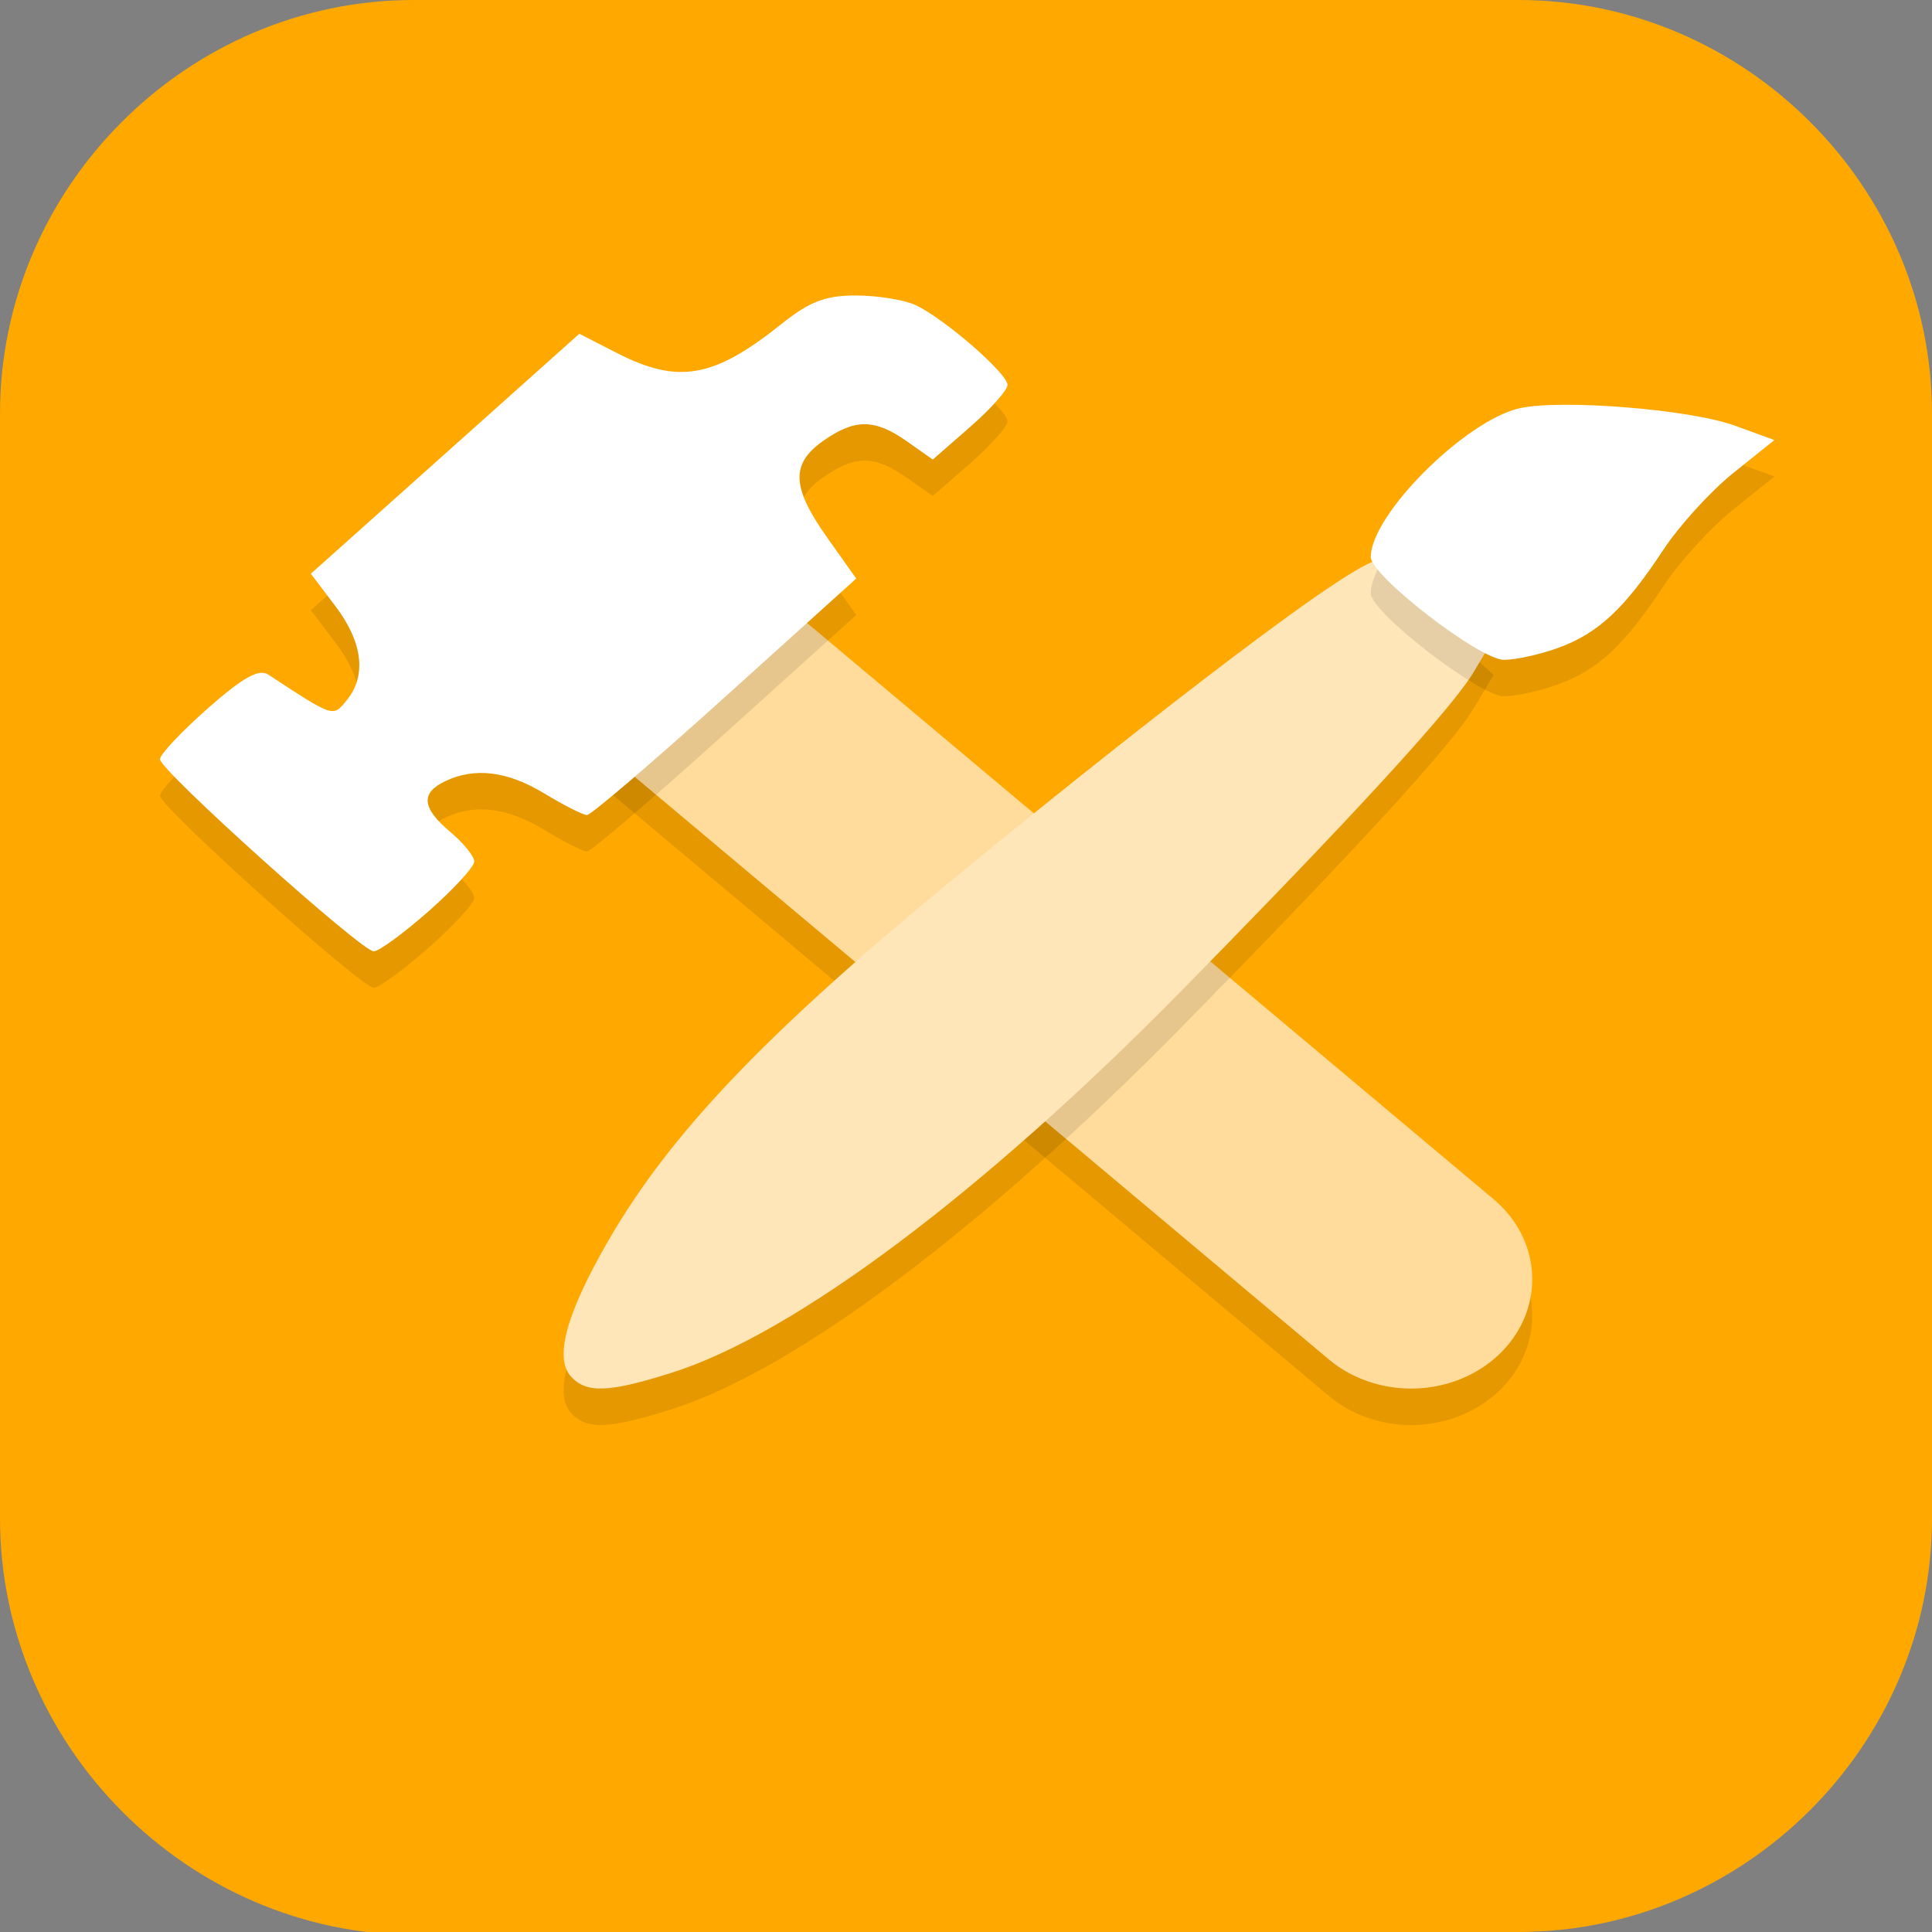 <?xml version="1.0" encoding="UTF-8" standalone="no"?>
<svg
   id="_图层_1"
   version="1.1"
   viewBox="0 0 64 64" width="16" height="16"
   sodipodi:docname="solarus-quest-editor.svg"
   xml:space="preserve"
   inkscape:version="1.4 (e7c3feb100, 2024-10-09)"
   xmlns:inkscape="http://www.inkscape.org/namespaces/inkscape"
   xmlns:sodipodi="http://sodipodi.sourceforge.net/DTD/sodipodi-0.dtd"
   xmlns:xlink="http://www.w3.org/1999/xlink"
   xmlns="http://www.w3.org/2000/svg"
   xmlns:svg="http://www.w3.org/2000/svg"><rect x="0" y="0" width="64" height="64" fill="#808080" stroke="none"/><sodipodi:namedview
     id="namedview26"
     pagecolor="#505050"
     bordercolor="#eeeeee"
     borderopacity="1"
     inkscape:showpageshadow="0"
     inkscape:pageopacity="0"
     inkscape:pagecheckerboard="0"
     inkscape:deskcolor="#505050"
     inkscape:zoom="10.6875"
     inkscape:cx="32"
     inkscape:cy="32"
     inkscape:window-width="1920"
     inkscape:window-height="939"
     inkscape:window-x="0"
     inkscape:window-y="34"
     inkscape:window-maximized="1"
     inkscape:current-layer="_图层_1" /><!-- Generator: Adobe Illustrator 29.0.1, SVG Export Plug-In . SVG Version: 2.1.0 Build 192)  --><defs
     id="defs6"><style
       id="style1">
      .st0 {
        fill-opacity: .5;
      }

      .st0, .st1, .st2, .st3, .st4, .st5, .st6, .st7 {
        fill: #fff;
      }

      .st8 {
        fill: #133c9a;
      }

      .st2, .st9 {
        display: none;
      }

      .st3 {
        fill-opacity: .2;
      }

      .st4 {
        fill-opacity: .9;
      }

      .st10 {
        fill: #3370ff;
      }

      .st11 {
        fill: url(#_未命名的渐变_3);
      }

      .st12 {
        fill: url(#_未命名的渐变);
      }

      .st5 {
        fill-opacity: .3;
      }

      .st6 {
        fill-opacity: 0;
      }

      .st7 {
        fill-opacity: .7;
      }

      .st13 {
        fill: #00d6b9;
      }

      .st14 {
        fill: url(#_未命名的渐变_2);
      }
    </style><radialGradient
       id="_未命名的渐变"
       data-name="未命名的渐变"
       cx="123.9"
       cy="-40.2"
       fx="123.9"
       fy="-40.2"
       r="59.4"
       gradientTransform="translate(-26.8 25.5) scale(.6 -.7)"
       gradientUnits="userSpaceOnUse"><stop
         offset="0"
         stop-color="#db202e"
         id="stop1" /><stop
         offset="1"
         stop-color="#e01b24"
         id="stop2" /></radialGradient><radialGradient
       id="_未命名的渐变_2"
       data-name="未命名的渐变 2"
       cx="67.6"
       cy="26.8"
       fx="67.6"
       fy="26.8"
       r="105.2"
       gradientTransform="translate(-26.6 25.3) scale(.6 -.7)"
       gradientUnits="userSpaceOnUse"><stop
         offset="0"
         stop-color="#ffb648"
         id="stop3" /><stop
         offset="1"
         stop-color="#ff7800"
         stop-opacity="0"
         id="stop4" /></radialGradient><radialGradient
       id="_未命名的渐变_3"
       data-name="未命名的渐变 3"
       cx="61.7"
       cy="18.6"
       fx="61.7"
       fy="18.6"
       r="68"
       gradientTransform="translate(-26.8 25.8) scale(.6 -.7)"
       gradientUnits="userSpaceOnUse"><stop
         offset="0"
         stop-color="#c64600"
         id="stop5" /><stop
         offset="1"
         stop-color="#a51d2d"
         id="stop6" /></radialGradient><linearGradient
       id="linearGradient1261"><stop
         style="stop-color:#4f4f4f"
         offset="0"
         id="stop1-7" /><stop
         style="stop-color:#3f3f3f"
         offset="1"
         id="stop2-0" /></linearGradient><linearGradient
       id="linearGradient1263"
       x1="34.241"
       x2="37.169"
       y1="38.945"
       y2="30.342"
       gradientTransform="matrix(1.392,0,0,1.389,-1.321,-0.487)"
       gradientUnits="userSpaceOnUse"
       xlink:href="#linearGradient1261" /></defs><path
     class="st1"
     d="M47.5,64.1H13.8c-7.6,0-13.8-6.3-13.8-13.8V13.7C0,6.2,6.2,0,13.7,0h36.6c7.5,0,13.7,6.2,13.7,13.7v36.6c0,7.5-6.2,13.7-13.7,13.7h-2.9.1Z"
     id="path6"
     style="fill:#ffa800;fill-opacity:1" /><g
     id="g26"
     transform="matrix(1.337,0,0,1.207,-10.745,-4.696)"><path
       style="opacity:0.1;fill:none;stroke:#000000;stroke-width:6;stroke-linecap:round;stroke-linejoin:round"
       d="m 23.424,21.801 19.576,18.2"
       id="path3" /><path
       style="fill:none;stroke:#ffdc9c;stroke-width:6;stroke-linecap:round;stroke-linejoin:round"
       d="M 23.424,20.8 43,39"
       id="path4" /><path
       style="opacity:0.1"
       d="m 24.672,42.568 c 3.046,-1.062 7.717,-4.939 12.653,-10.503 2.82,-3.179 6.525,-7.437 7.218,-8.72 l 0.503,-0.931 -1.152,-1.143 c -0.966,-0.958 -1.25,-1.119 -1.759,-0.992 -0.924,0.23 -6.998,5.559 -10.539,8.79 -4.592,4.19 -6.96,6.944 -8.482,9.862 -1.049,2.01 -1.352,3.236 -0.927,3.743 0.386,0.461 0.926,0.438 2.487,-0.106 z"
       id="path5" /><path
       style="fill:#ffe6b8"
       d="m 24.672,41.568 c 3.046,-1.062 7.717,-4.939 12.653,-10.503 2.82,-3.179 6.525,-7.437 7.218,-8.72 l 0.503,-0.931 -1.152,-1.143 c -0.966,-0.958 -1.25,-1.119 -1.759,-0.992 -0.924,0.23 -6.998,5.559 -10.539,8.79 -4.592,4.19 -6.96,6.944 -8.482,9.862 -1.049,2.01 -1.352,3.236 -0.927,3.743 0.386,0.461 0.926,0.438 2.487,-0.106 z"
       id="path6-2" /><path
       style="opacity:0.1"
       d="m 46.651,22.669 c 0.983,-0.398 1.639,-1.076 2.597,-2.688 0.395,-0.664 1.176,-1.614 1.735,-2.11 L 52,16.968 51.007,16.568 C 49.916,16.128 46.744,15.844 45.701,16.092 44.357,16.413 42,19.015 42,20.178 42,20.694 44.697,23 45.3,23 c 0.293,0 0.901,-0.149 1.351,-0.331 z"
       id="path7" /><path
       style="opacity:0.1"
       d="m 18.658,29.898 c 0.621,-0.606 1.129,-1.219 1.129,-1.362 0,-0.143 -0.265,-0.507 -0.59,-0.809 -0.708,-0.659 -0.747,-1.069 -0.133,-1.394 0.74,-0.392 1.544,-0.281 2.471,0.342 0.478,0.321 0.949,0.584 1.047,0.584 0.098,0 1.638,-1.46 3.423,-3.245 l 3.246,-3.245 -0.72,-1.125 c -0.883,-1.38 -0.907,-2.023 -0.099,-2.653 0.788,-0.614 1.276,-0.611 2.077,0.014 l 0.639,0.498 0.926,-0.896 C 32.583,16.114 33,15.595 33,15.455 c 0,-0.317 -1.585,-1.838 -2.285,-2.193 -0.283,-0.144 -0.947,-0.261 -1.474,-0.261 -0.755,0 -1.147,0.167 -1.844,0.784 -1.677,1.486 -2.556,1.657 -4.079,0.793 l -0.928,-0.526 -3.326,3.293 -3.326,3.293 0.609,0.889 c 0.676,0.986 0.777,1.909 0.284,2.578 -0.351,0.475 -0.309,0.49 -1.945,-0.698 -0.233,-0.169 -0.627,0.073 -1.501,0.926 C 12.533,24.969 12,25.596 12,25.728 c 0,0.307 4.989,5.272 5.297,5.272 0.128,0 0.74,-0.496 1.361,-1.102 z"
       id="path8" /><path
       style="fill:#ffffff"
       d="m 18.658,28.898 c 0.621,-0.606 1.129,-1.219 1.129,-1.362 0,-0.143 -0.265,-0.507 -0.59,-0.809 -0.708,-0.659 -0.747,-1.069 -0.133,-1.394 0.74,-0.392 1.544,-0.281 2.471,0.342 0.478,0.321 0.949,0.584 1.047,0.584 0.098,0 1.638,-1.46 3.423,-3.245 l 3.246,-3.245 -0.72,-1.125 c -0.883,-1.38 -0.907,-2.023 -0.099,-2.653 0.788,-0.614 1.276,-0.611 2.077,0.014 l 0.639,0.498 0.926,-0.896 C 32.583,15.114 33,14.595 33,14.455 33,14.138 31.415,12.616 30.715,12.261 30.431,12.118 29.768,12 29.241,12 c -0.755,0 -1.147,0.167 -1.844,0.784 -1.677,1.486 -2.556,1.657 -4.079,0.793 l -0.928,-0.526 -3.326,3.293 -3.326,3.293 0.609,0.889 c 0.676,0.986 0.777,1.909 0.284,2.578 -0.351,0.475 -0.309,0.49 -1.945,-0.698 -0.233,-0.169 -0.627,0.073 -1.501,0.926 C 12.533,23.969 12,24.596 12,24.728 12,25.034 16.989,30 17.297,30 c 0.128,0 0.74,-0.496 1.361,-1.102 z"
       id="path9" /><path
       style="fill:#ffffff"
       d="m 46.651,21.669 c 0.983,-0.398 1.639,-1.076 2.597,-2.688 0.395,-0.664 1.176,-1.614 1.735,-2.11 L 52,15.968 51.007,15.568 C 49.916,15.128 46.744,14.844 45.701,15.092 44.357,15.413 42,18.015 42,19.178 42,19.694 44.697,22 45.3,22 c 0.293,0 0.901,-0.149 1.351,-0.331 z"
       id="path10" /></g></svg>
